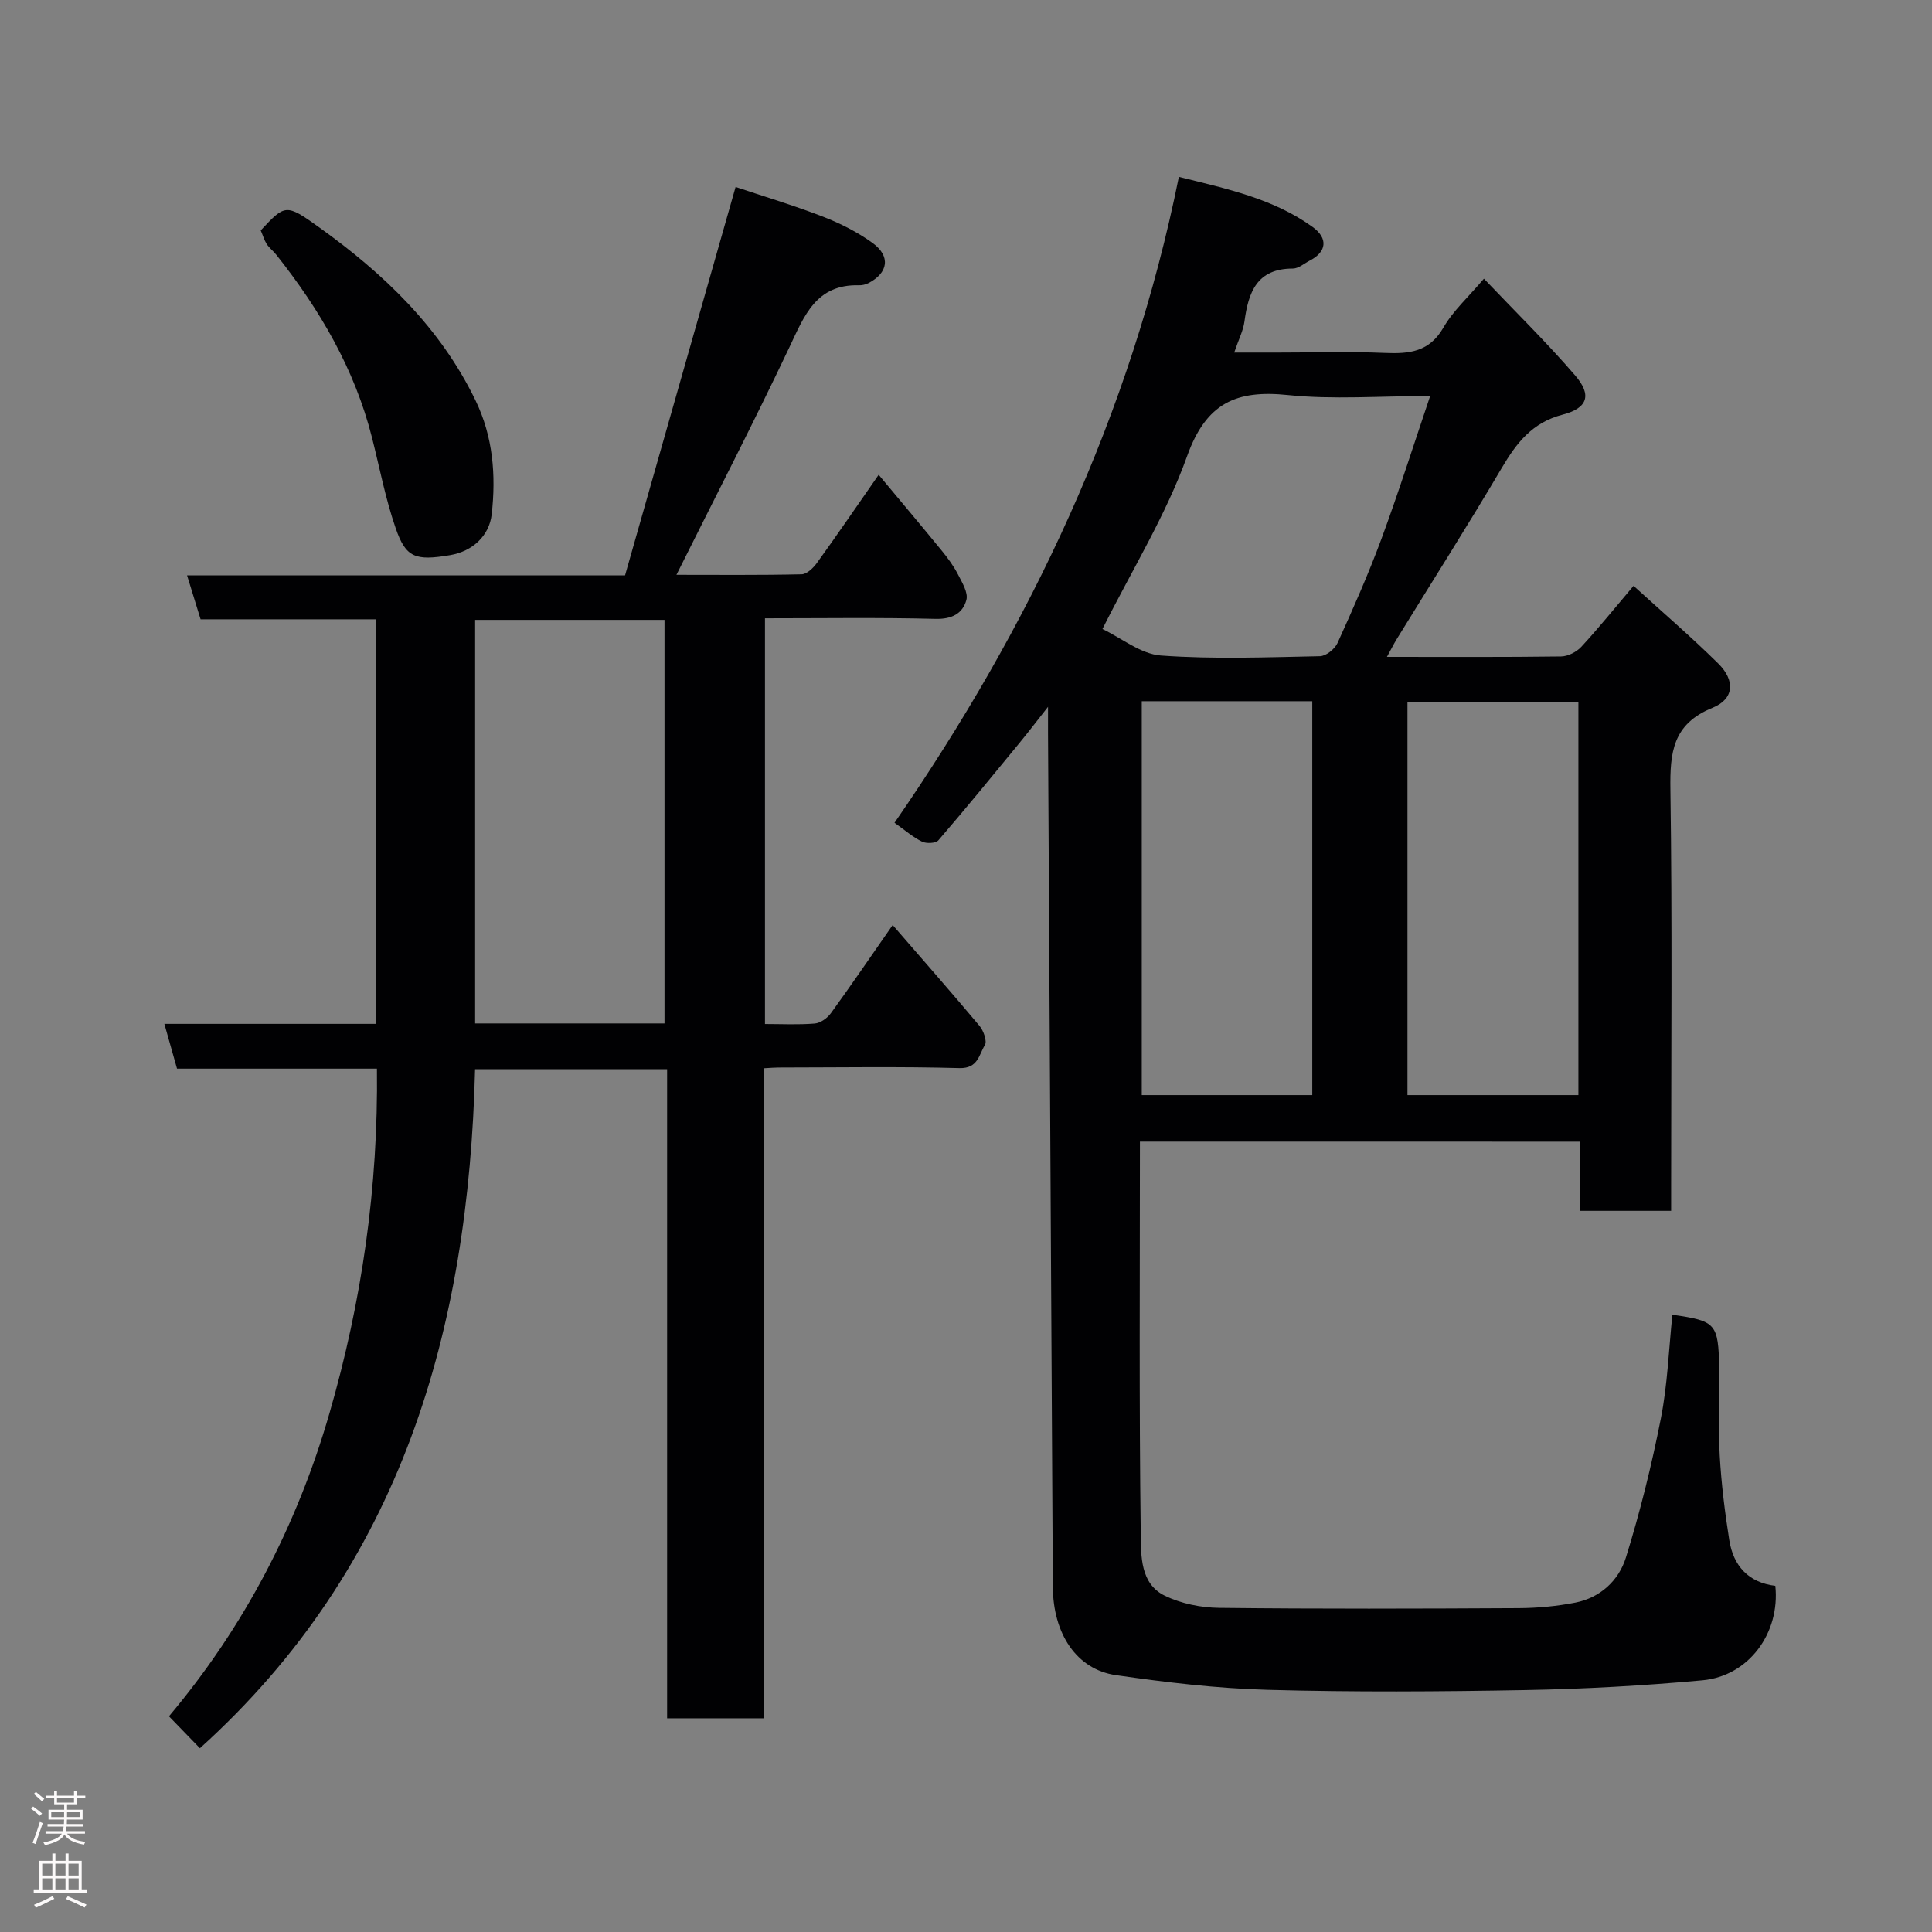 <svg enable-background="new 0 0 400 400" viewBox="0 0 400 400" xmlns="http://www.w3.org/2000/svg"><rect x="0" y="0" width="400" height="400" fill="#808080" stroke="none"/><g fill="#010103"><path d="m236.01 236.36c0 27.34-.18 54.33.17 81.31.06 4.44-.1 10.21 4.93 12.68 3.39 1.66 7.51 2.5 11.31 2.54 20.66.24 41.33.17 61.99.06 3.93-.02 7.92-.4 11.77-1.15 5.17-1.02 8.98-4.61 10.44-9.31 2.94-9.44 5.33-19.1 7.24-28.8 1.39-7.05 1.64-14.32 2.39-21.49 9.05 1.31 9.5 1.75 9.7 11.14.13 6-.23 12.01.1 17.99.33 5.87 1.06 11.74 1.98 17.55.85 5.31 3.95 8.77 9.53 9.45 1.02 9.76-5.48 18.68-15.1 19.56-12.15 1.11-24.37 1.8-36.57 2.02-17.83.33-35.67.44-53.49-.05-10.48-.29-20.97-1.54-31.36-3.04-8.15-1.17-13.01-8.57-13.06-18.28-.34-58.93-.67-117.86-1-176.79-.01-1.31 0-2.62 0-5.41-2.52 3.2-4.22 5.43-6 7.59-5.52 6.72-11.02 13.46-16.69 20.04-.55.64-2.48.72-3.39.28-1.88-.91-3.5-2.35-5.7-3.9 28.01-40.55 48.93-84.48 58.87-133.73 10.03 2.49 19.57 4.51 27.69 10.37 3.26 2.36 2.91 5.16-.57 6.95-1.16.6-2.34 1.66-3.52 1.66-7.47 0-9.21 4.93-10.02 10.97-.25 1.88-1.19 3.67-2.12 6.42h9.21c7.33 0 14.68-.23 22 .08 5.04.21 9.19-.19 12.1-5.24 2-3.48 5.15-6.31 8.39-10.13 6.29 6.62 12.9 13.08 18.91 20.06 3.47 4.03 2.59 6.74-2.62 8.09-6.29 1.63-9.53 5.84-12.59 11.02-7.04 11.93-14.48 23.63-21.74 35.43-.65 1.06-1.2 2.18-2.04 3.7 12.43 0 24.25.07 36.06-.09 1.42-.02 3.18-.92 4.17-1.98 3.55-3.84 6.83-7.92 10.83-12.64 5.94 5.41 11.91 10.54 17.5 16.05 3.58 3.52 3.37 7.37-1.17 9.21-8.25 3.35-8.81 9.27-8.7 16.92.39 27.16.15 54.33.15 81.49v5.73c-6.39 0-12.44 0-18.87 0 0-4.75 0-9.36 0-14.32-30.41-.01-60.46-.01-91.11-.01zm.38-91.18v81.55h35.3c0-27.3 0-54.34 0-81.55-11.89 0-23.49 0-35.3 0zm90.4.18c-12.12 0-23.83 0-35.39 0v81.37h35.39c0-27.19 0-54.1 0-81.37zm-98.54-15.13c3.97 1.89 7.94 5.19 12.12 5.49 10.92.79 21.93.36 32.9.14 1.27-.02 3.09-1.49 3.66-2.75 3.22-7.11 6.39-14.26 9.09-21.57 3.55-9.62 6.65-19.4 10.08-29.55-10.51 0-20.07.77-29.44-.2-10.7-1.12-16.93 1.64-20.87 12.61-4.35 12.17-11.32 23.41-17.54 35.83z"/><path d="m158.17 355.75c-7.16 0-13.43 0-20.05 0 0-44.84 0-89.43 0-134.39-13.4 0-26.45 0-39.76 0-1.34 53.9-15.14 102.84-56.97 140.59-1.99-2.06-3.96-4.08-6.41-6.61 15.53-18.45 26.49-39.44 33.23-62.73 6.7-23.18 10.12-46.72 9.83-71.36-13.95 0-27.68 0-41.39 0-.92-3.25-1.7-6-2.62-9.27h43.74c0-28.07 0-55.66 0-83.76-12.07 0-24.14 0-36.24 0-.99-3.2-1.83-5.94-2.8-9.09h90.68c7.53-26.45 15.07-52.96 22.89-80.42 5.61 1.88 11.92 3.77 18.04 6.13 3.6 1.39 7.17 3.19 10.29 5.44 3.83 2.77 3.29 6.23-.86 8.35-.57.29-1.28.45-1.92.43-8.9-.24-11.33 6.32-14.44 12.89-7.45 15.72-15.44 31.19-23.36 47.06 8.43 0 17.17.09 25.91-.11 1.1-.02 2.44-1.32 3.19-2.37 4.19-5.8 8.23-11.71 12.77-18.23 4.58 5.49 8.87 10.58 13.08 15.73 1.23 1.51 2.42 3.12 3.31 4.84.86 1.69 2.18 3.82 1.77 5.34-.76 2.81-3 4.01-6.41 3.92-11.64-.3-23.29-.12-35.29-.12v84c3.44 0 6.89.18 10.31-.1 1.18-.1 2.6-1.12 3.34-2.14 4.2-5.79 8.23-11.7 12.79-18.25 6.17 7.13 12.16 13.93 17.98 20.88.84 1.01 1.61 3.18 1.1 3.99-1.22 1.93-1.38 4.85-5.24 4.75-12.49-.34-24.99-.13-37.48-.12-.82 0-1.63.08-2.98.15-.03 44.8-.03 89.52-.03 134.58zm-20.59-143.86c0-27.85 0-55.66 0-83.55-13.2 0-26.24 0-39.21 0v83.55z"/><path d="m53.98 47.7c5.06-5.4 5.2-5.59 12.1-.63 13.36 9.58 25.06 20.72 32.37 35.83 3.65 7.54 4.26 15.57 3.35 23.6-.51 4.44-3.97 7.64-8.59 8.43-7.28 1.24-9.19.48-11.28-5.55-2.12-6.11-3.33-12.53-4.92-18.81-3.59-14.18-10.8-26.47-19.8-37.82-.62-.78-1.45-1.4-1.99-2.22-.51-.81-.78-1.77-1.24-2.83z"/></g><path d="m6.44 374.46.42-.45c.65.47 1.27.95 1.85 1.44l-.45.49c-.65-.56-1.25-1.06-1.82-1.48m.93 7.33-.63-.26c.55-1.36 1.05-2.8 1.52-4.33.19.1.38.19.59.27-.46 1.29-.95 2.73-1.48 4.32m-.38-10.38.44-.42c.43.34 1.01.82 1.74 1.44l-.49.49c-.53-.51-1.09-1.01-1.69-1.51m2.5.35h1.72v-1.04h.59v1.04h3.52v-1.04h.59v1.04h1.75v.53h-1.75v1.42h-2.03v.97h3.22v2.03h-3.24c0 .35-.01.66-.03.93h3.32v.53h-3.37c-.03.27-.08.58-.15.94h3.96v.53h-3.71c.67.92 1.93 1.48 3.79 1.68-.13.24-.23.44-.29.59-2.13-.38-3.48-1.08-4.04-2.12-.43.97-1.77 1.72-4.03 2.23-.09-.19-.2-.37-.33-.55 2.1-.42 3.37-1.03 3.81-1.83h-3.36v-.53h3.58c.08-.29.13-.61.16-.94h-3.33v-.53h3.39c.02-.27.04-.58.04-.93h-3.23v-2.03h3.25v-.97h-2.07v-1.42h-1.73zm1.12 3.44v1h2.65c.01-.3.02-.44.01-.4v-.25-.35zm1.19-2h3.52v-.91h-3.52zm4.71 2h-2.63v.59c0 .16-.01.28-.01.4h2.64z" fill="#fcfafa"/><path d="m13.56 383.74h.63v1.52h2.72v6.07h1.13v.6h-11.06v-.6h1.13v-6.07h2.73v-1.52h.63v1.52h2.1v-1.52zm-2.69 8.83.38.56c-1.24.63-2.53 1.25-3.85 1.85-.1-.21-.21-.42-.34-.63 1.36-.55 2.63-1.15 3.81-1.78m-2.13-4.27h2.1v-2.45h-2.1zm0 3.04h2.1v-2.46h-2.1zm2.72-3.04h2.1v-2.45h-2.1zm0 3.04h2.1v-2.46h-2.1zm6.07 3.6c-1.41-.71-2.7-1.3-3.86-1.78l.35-.56c1.45.62 2.75 1.19 3.88 1.72zm-1.25-9.09h-2.1v2.45h2.1zm-2.09 5.49h2.1v-2.46h-2.1z" fill="#fcfafa"/></svg>